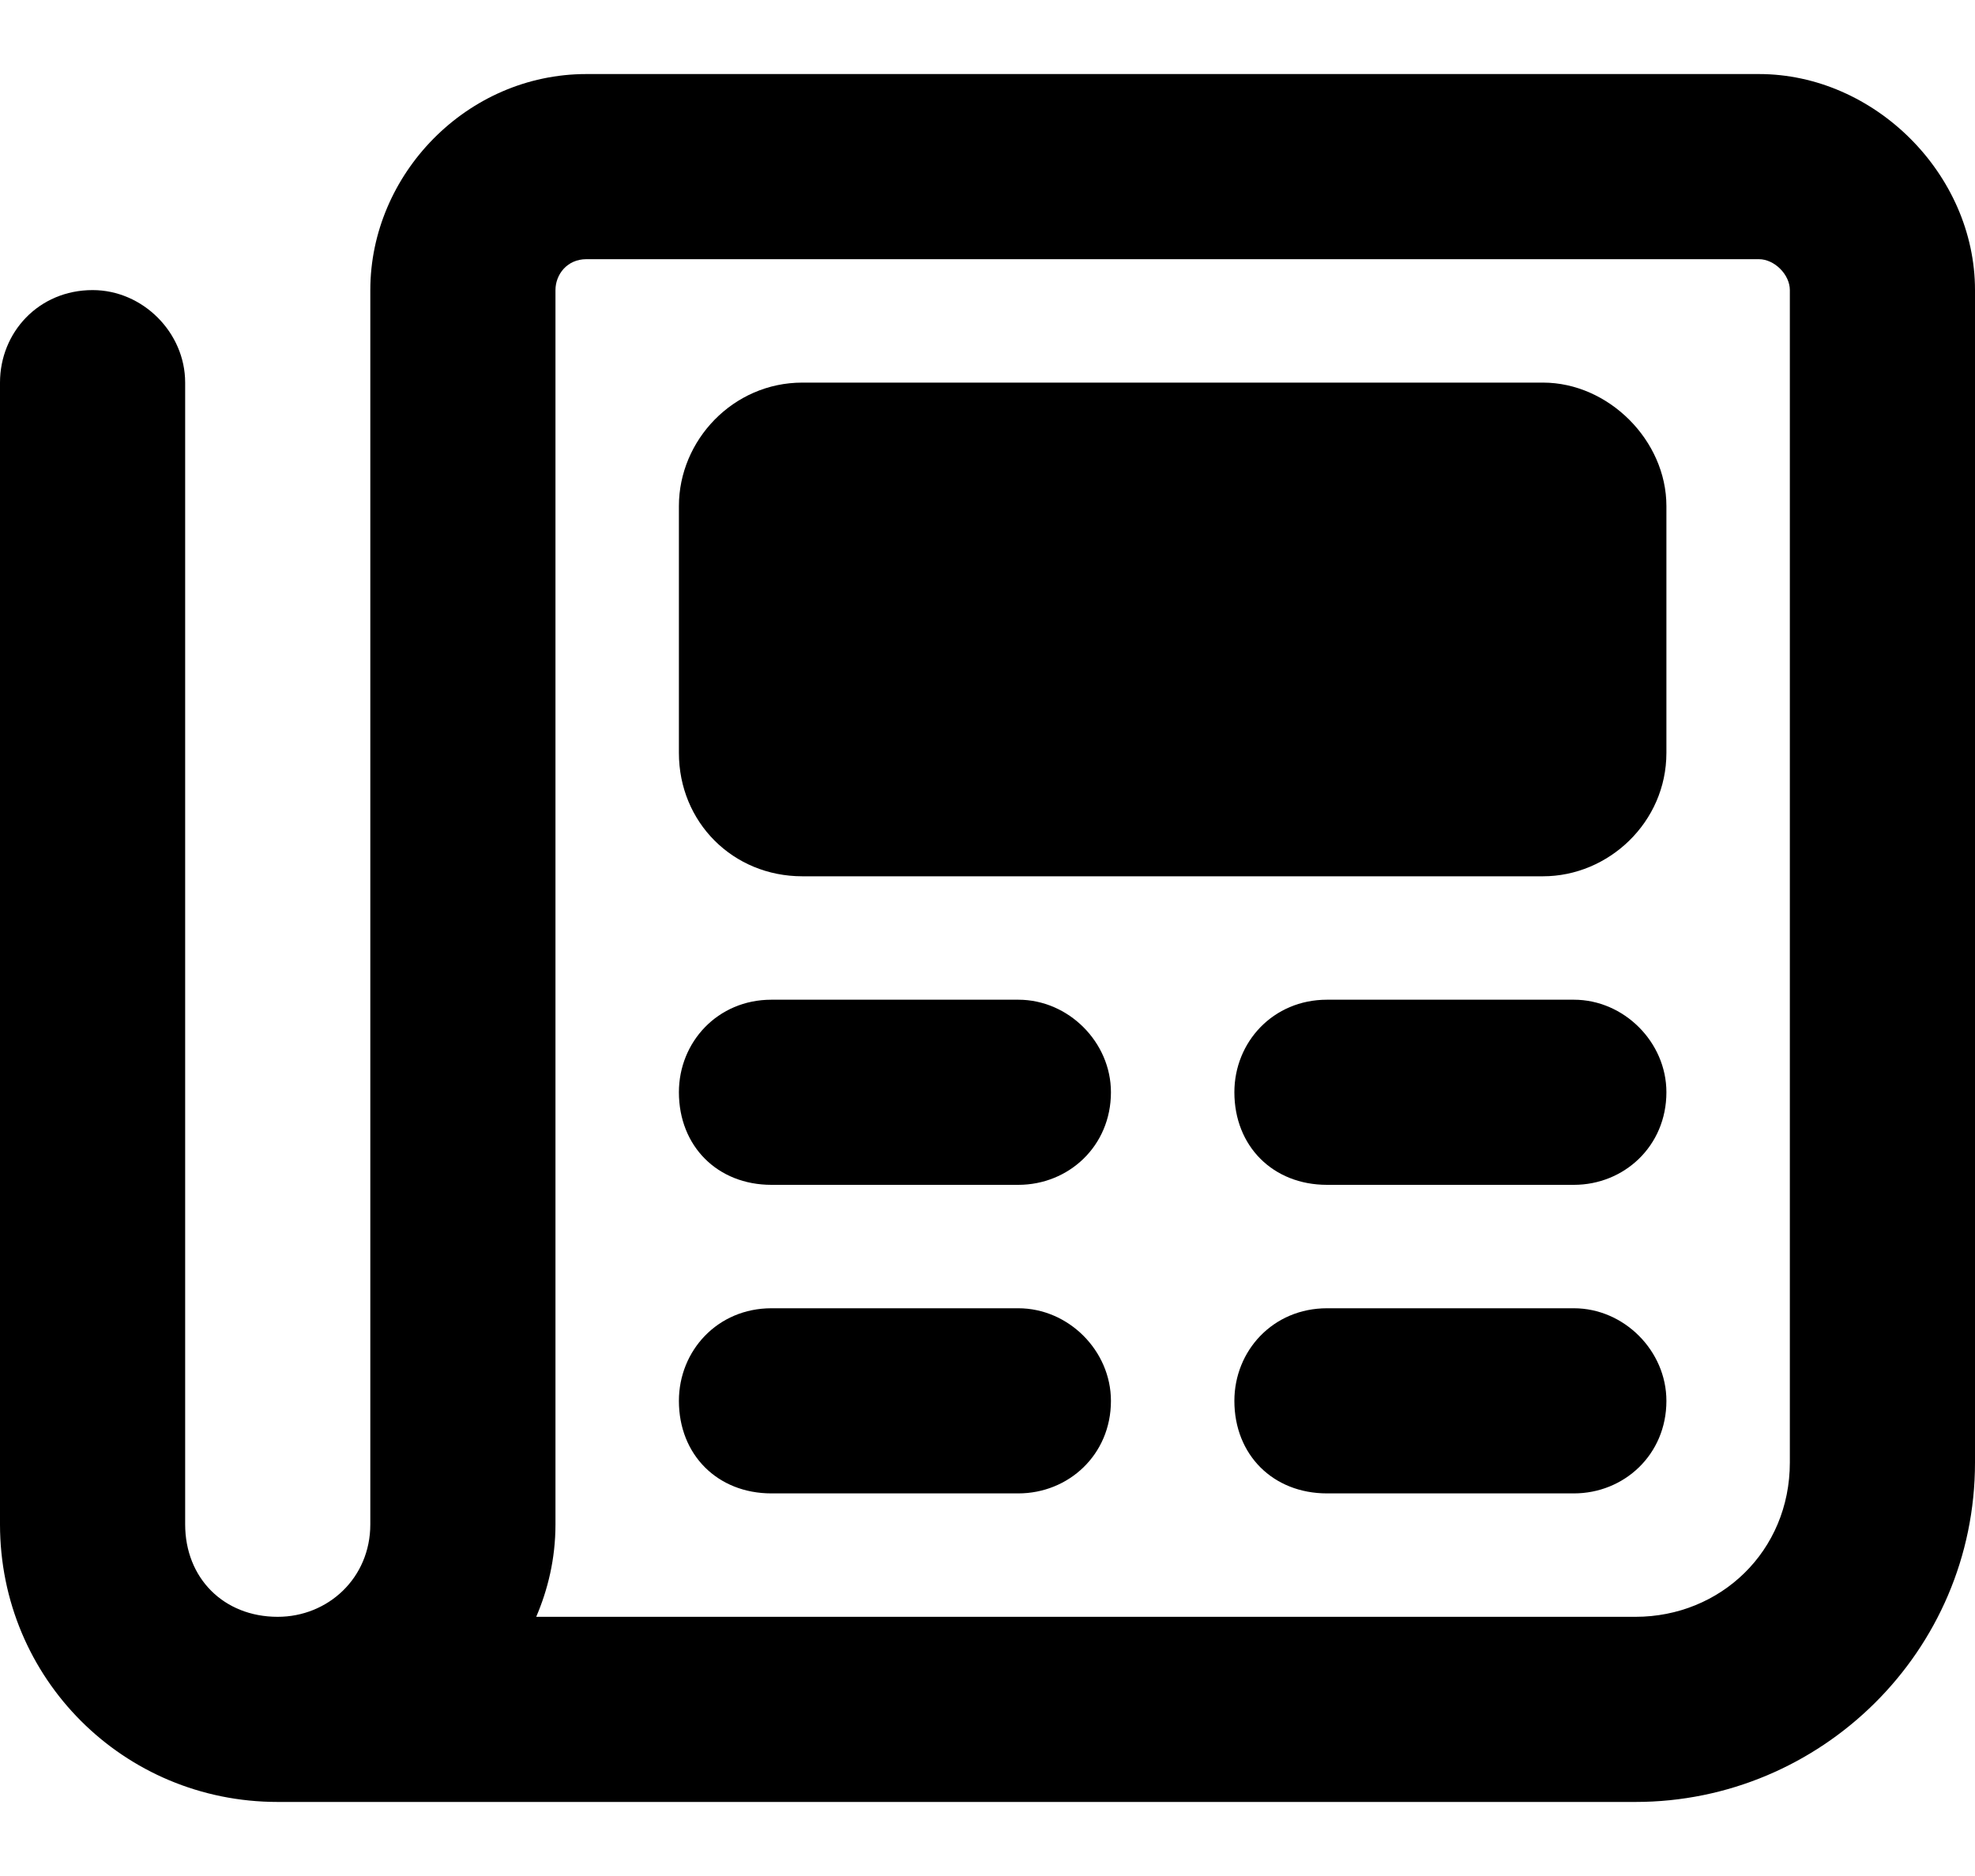 <svg width="20" height="19" viewBox="0 0 20 19"  xmlns="http://www.w3.org/2000/svg">
<path d="M17.812 0.75H5.938C4.727 0.75 3.75 1.766 3.75 2.938V15.438C3.75 15.984 3.32 16.375 2.812 16.375C2.266 16.375 1.875 15.984 1.875 15.438V3.875C1.875 3.367 1.445 2.938 0.938 2.938C0.391 2.938 0 3.367 0 3.875V15.438C0 17 1.25 18.25 2.812 18.25H16.562C18.438 18.25 20 16.727 20 14.812V2.938C20 1.766 18.984 0.75 17.812 0.75ZM18.125 14.812C18.125 15.711 17.422 16.375 16.562 16.375H5.43C5.547 16.102 5.625 15.789 5.625 15.438V2.938C5.625 2.781 5.742 2.625 5.938 2.625H17.812C17.969 2.625 18.125 2.781 18.125 2.938V14.812ZM10.312 10.125H7.812C7.266 10.125 6.875 10.555 6.875 11.062C6.875 11.609 7.266 12 7.812 12H10.312C10.82 12 11.25 11.609 11.25 11.062C11.25 10.555 10.82 10.125 10.312 10.125ZM15.938 10.125H13.438C12.891 10.125 12.5 10.555 12.5 11.062C12.5 11.609 12.891 12 13.438 12H15.938C16.445 12 16.875 11.609 16.875 11.062C16.875 10.555 16.445 10.125 15.938 10.125ZM10.312 13.25H7.812C7.266 13.25 6.875 13.68 6.875 14.188C6.875 14.734 7.266 15.125 7.812 15.125H10.312C10.82 15.125 11.25 14.734 11.25 14.188C11.25 13.68 10.82 13.25 10.312 13.25ZM15.938 13.25H13.438C12.891 13.25 12.5 13.68 12.5 14.188C12.5 14.734 12.891 15.125 13.438 15.125H15.938C16.445 15.125 16.875 14.734 16.875 14.188C16.875 13.68 16.445 13.25 15.938 13.25ZM15.625 3.875H8.125C7.422 3.875 6.875 4.461 6.875 5.125V7.625C6.875 8.328 7.422 8.875 8.125 8.875H15.625C16.289 8.875 16.875 8.328 16.875 7.625V5.125C16.875 4.461 16.289 3.875 15.625 3.875Z" />
</svg>
